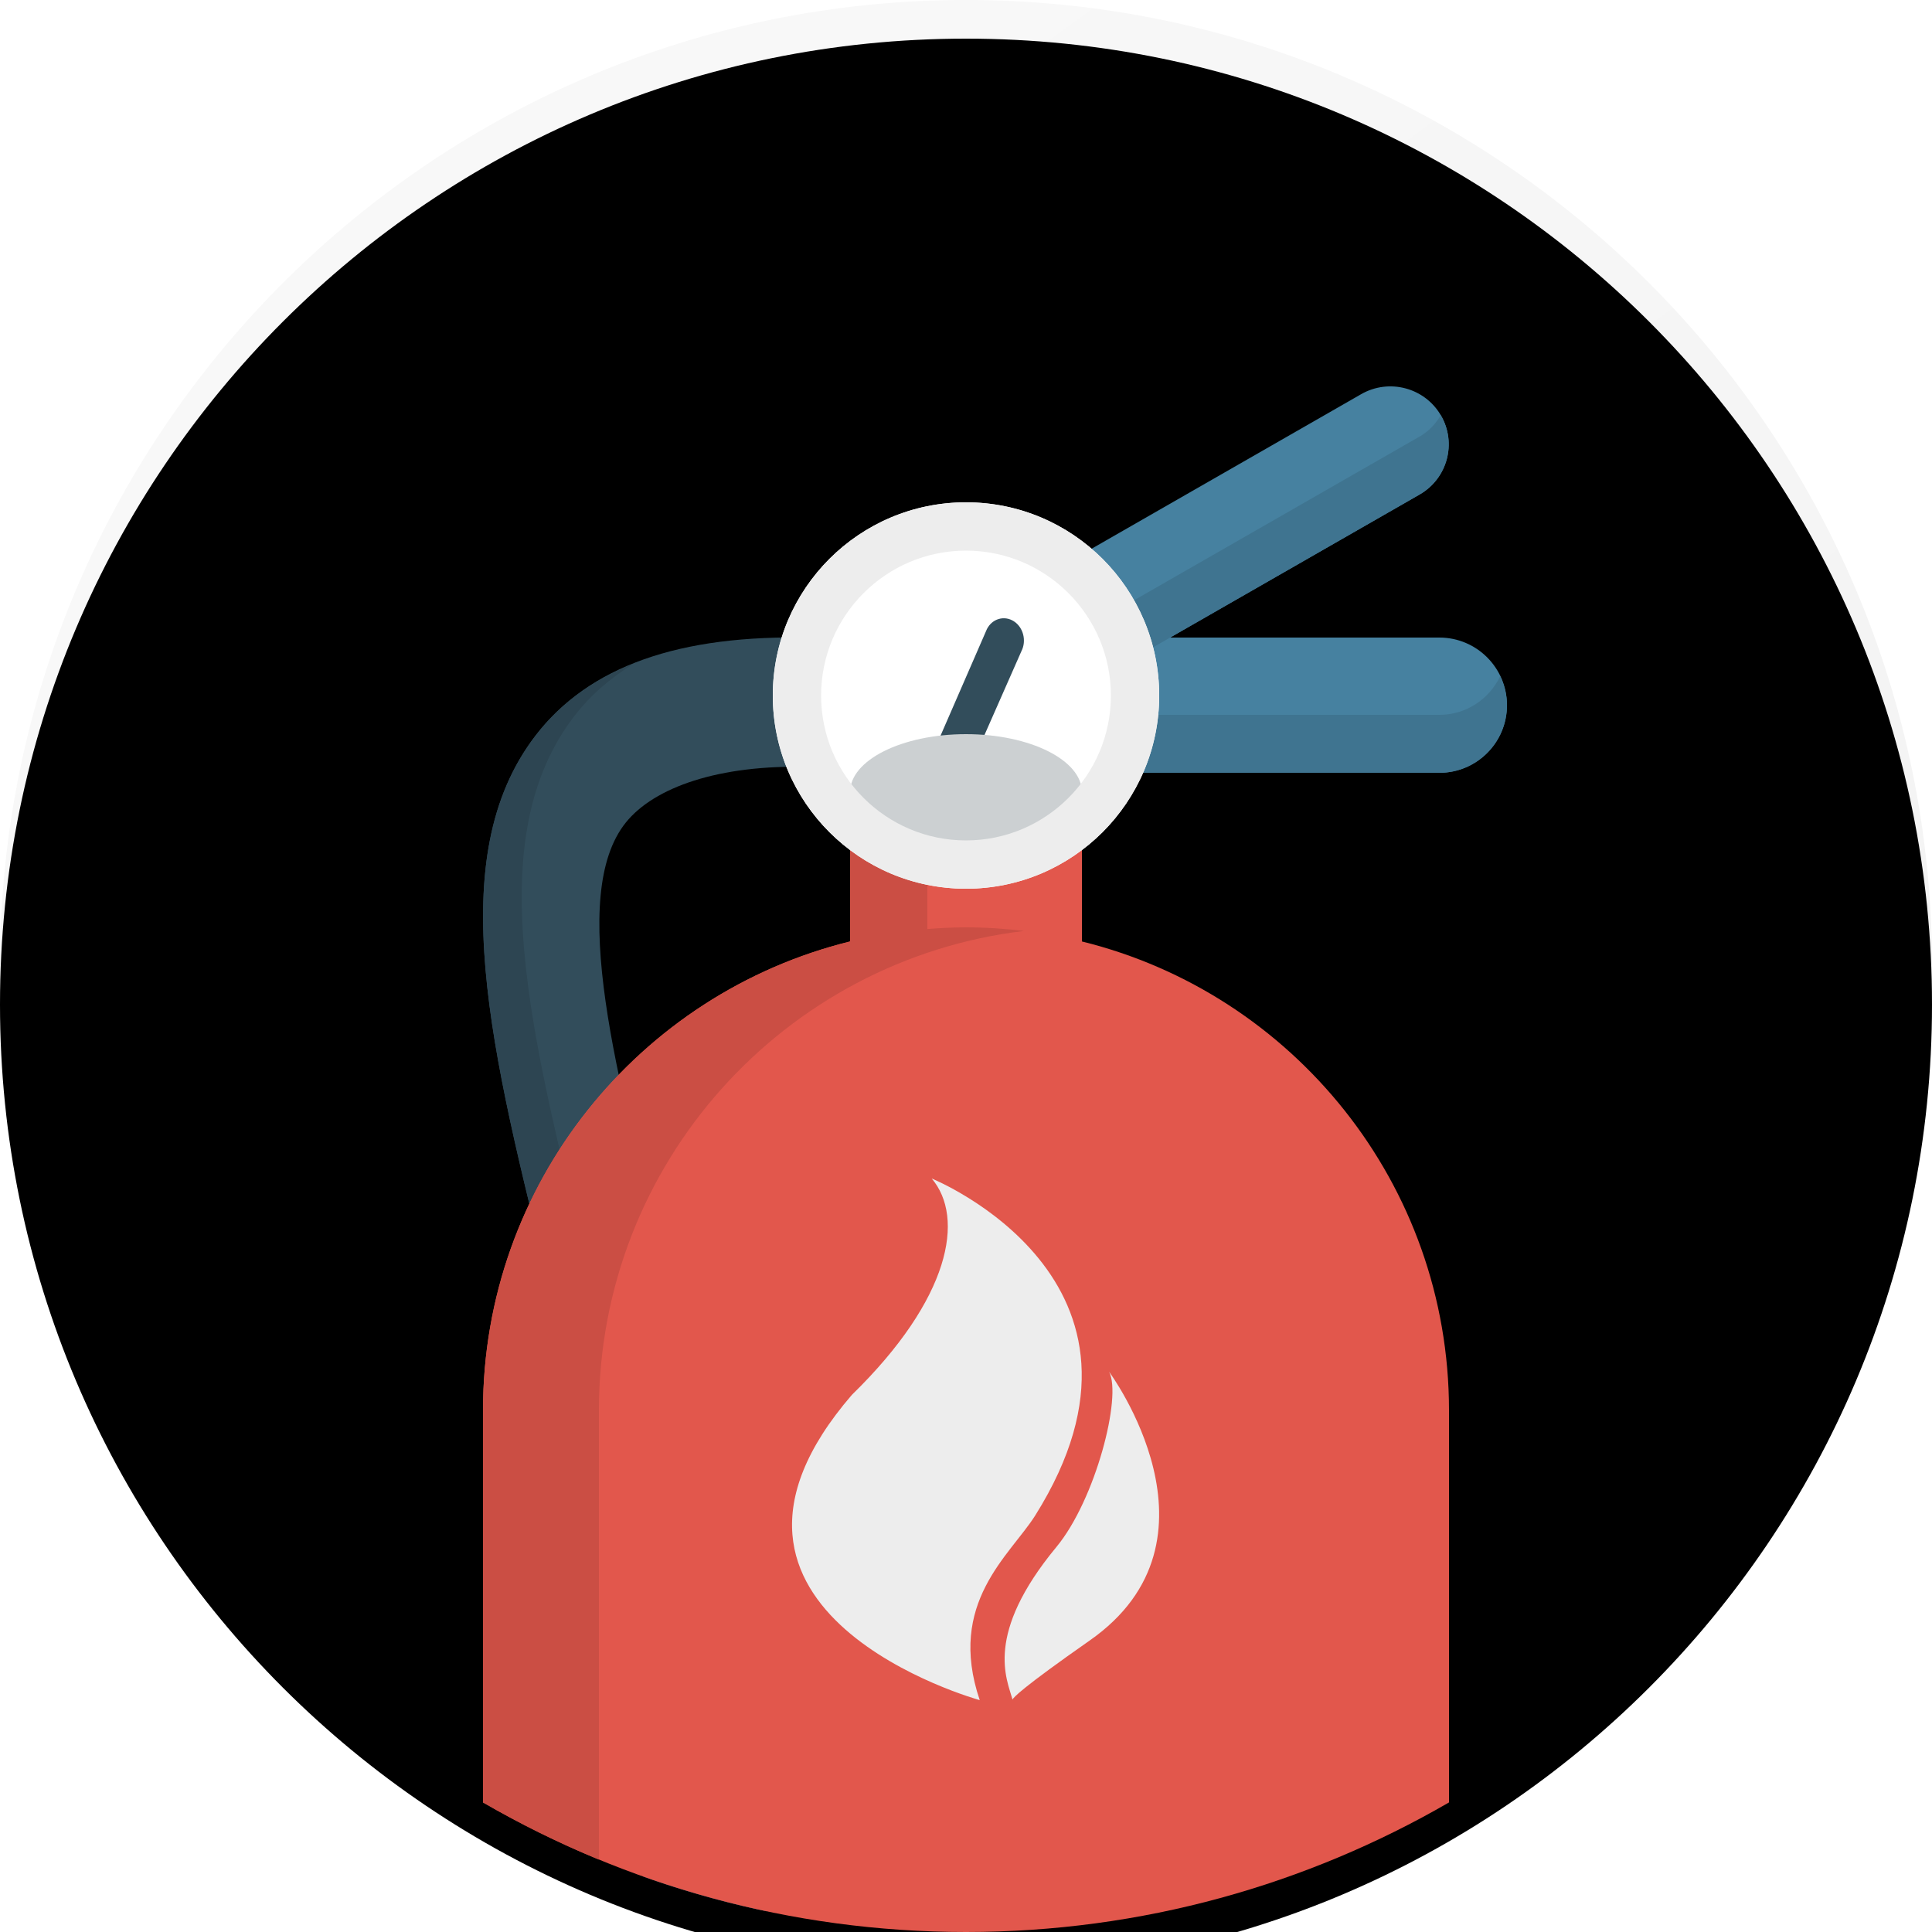 <?xml version="1.0" encoding="UTF-8"?>
<svg width="100px" height="100px" viewBox="0 0 100 100" version="1.1" xmlns="http://www.w3.org/2000/svg" xmlns:xlink="http://www.w3.org/1999/xlink">
    <!-- Generator: Sketch 52.2 (67145) - http://www.bohemiancoding.com/sketch -->
    <title>icon-fireextinguisher-light</title>
    <desc>Created with Sketch.</desc>
    <defs>
        <linearGradient x1="15.214%" y1="3.159%" x2="85.982%" y2="100%" id="linearGradient-1">
            <stop stop-color="#F9F9F9" offset="0%"></stop>
            <stop stop-color="#F1F1F1" offset="100%"></stop>
        </linearGradient>
        <path d="M50,0 C77.614,0 100,22.386 100,50 C100,77.614 77.614,100 50,100 C22.386,100 0,77.614 0,50 C0,22.386 22.386,0 50,0 Z" id="path-2"></path>
        <filter x="-2.5%" y="-2.5%" width="105.0%" height="105.0%" filterUnits="objectBoundingBox" id="filter-3">
            <feGaussianBlur stdDeviation="1.5" in="SourceAlpha" result="shadowBlurInner1"></feGaussianBlur>
            <feOffset dx="0" dy="2" in="shadowBlurInner1" result="shadowOffsetInner1"></feOffset>
            <feComposite in="shadowOffsetInner1" in2="SourceAlpha" operator="arithmetic" k2="-1" k3="1" result="shadowInnerInner1"></feComposite>
            <feColorMatrix values="0 0 0 0 0   0 0 0 0 0   0 0 0 0 0  0 0 0 0.037 0" type="matrix" in="shadowInnerInner1"></feColorMatrix>
        </filter>
    </defs>
    <g id="icon-fireextinguisher-light" stroke="none" stroke-width="1" fill="none" fill-rule="evenodd">
        <g>
            <g id="Path" fill-rule="nonzero">
                <use fill="url(#linearGradient-1)" xlink:href="#path-2"></use>
                <use fill="black" fill-opacity="1" filter="url(#filter-3)" xlink:href="#path-2"></use>
            </g>
            <path d="M27.717,38.077 C22.872,44.396 25.38,54.348 28.554,66.945 C30.965,76.511 33.588,86.991 33.301,97.133 C35.367,97.865 37.495,98.47 39.678,98.928 C40.264,87.41 37.22,75.931 34.543,65.817 C31.89,55.787 29.383,46.313 32.394,42.573 C33.862,40.749 37.214,39.568 41.837,39.696 L42.002,33.008 C35.152,32.828 30.472,34.485 27.717,38.077 Z" id="Path" fill="#324D5B"></path>
            <path d="M35.301,96.133 C35.588,85.991 32.965,75.512 30.554,65.945 C27.38,53.347 24.872,43.396 29.717,37.077 C30.557,35.982 31.6,35.088 32.805,34.35 C30.69,35.193 28.989,36.42 27.717,38.077 C22.872,44.396 25.38,54.348 28.554,66.945 C30.965,76.511 33.588,86.991 33.301,97.133 C35.367,97.865 37.495,98.47 39.678,98.928 C39.703,98.435 39.713,97.942 39.725,97.448 C38.225,97.067 36.743,96.644 35.301,96.133 Z" id="Path" fill="#2D4552"></path>
            <path d="M56,48.73 L56,43 C56,39.687 53.313,37 50,37 C46.687,37 44,39.687 44,43 L44,48.73 C33.092,51.418 25,61.263 25,73 L25,93.294 C32.355,97.551 40.89,100 50,100 C59.11,100 67.644,97.551 75,93.294 L75,73 C75,61.263 66.908,51.418 56,48.73 Z" id="Path" fill="#E2574C"></path>
            <path d="M48,48.087 L48,43.826 C46.08,43.486 44.611,42.674 44.154,41.667 C44.057,42.096 44,42.541 44,43 L44,48.73 C33.092,51.418 25,61.263 25,73 L25,93.294 C26.924,94.407 28.926,95.399 31,96.253 L31,73 C31,60.209 40.609,49.669 53,48.186 C52.016,48.068 51.016,48 50,48 C49.326,48 48.66,48.034 48,48.087 Z" id="Path" fill="#CB4E44"></path>
            <path d="M54.5,33 L74.5,33 C76.433,33 78,34.567 78,36.5 C78,38.434 76.433,40 74.5,40 L54.5,40 C52.567,40 51,38.434 51,36.5 C51,34.567 52.567,33 54.5,33 Z M49.524,32.402 L70.454,20.402 C71.899,19.573 73.747,20.065 74.581,21.5 C75.415,22.935 74.92,24.77 73.476,25.598 L52.546,37.598 C51.101,38.427 49.253,37.935 48.419,36.5 C47.585,35.065 48.08,33.23 49.524,32.402 Z" id="Shape" fill="#4681A0" fill-rule="nonzero"></path>
            <path d="M74.573,21.489 C74.316,21.933 73.954,22.324 73.475,22.598 L52.545,34.598 C51.104,35.424 49.263,34.936 48.426,33.511 C47.908,34.407 47.861,35.54 48.418,36.5 C49.252,37.935 51.1,38.427 52.545,37.598 L73.475,25.598 C74.919,24.769 75.414,22.934 74.58,21.5 L74.573,21.489 Z M74.5,37 L54.5,37 C53.106,37 51.913,36.18 51.35,35 C51.132,35.456 51,35.961 51,36.5 C51,38.434 52.567,40 54.5,40 L74.5,40 C76.433,40 78,38.434 78,36.5 C78,35.961 77.868,35.456 77.65,35 C77.087,36.18 75.894,37 74.5,37 Z" id="Shape" fill="#3F7490" fill-rule="nonzero"></path>
            <path d="M50,26 C55.522,26 60,30.478 60,36 C60,41.523 55.522,46 50,46 C44.477,46 40,41.523 40,36 C40,30.478 44.477,26 50,26 Z" id="Path" fill="#FFFFFF"></path>
            <path d="M53.581,78.444 C61.23,66.256 48.226,61 48.226,61 C49.947,63.029 49.202,67.215 44.092,72.199 C34.349,83.492 50.711,87.998 50.711,87.998 C49.002,82.959 52.271,80.515 53.581,78.444 Z M57.408,71.004 C58.081,72.282 56.699,77.636 54.679,80.072 C50.93,84.606 52.117,86.903 52.408,87.97 C52.444,87.867 52.897,87.367 56.393,84.919 C63.859,79.708 57.408,71.004 57.408,71.004 Z" id="Shape" fill="#EDEDED" fill-rule="nonzero"></path>
            <path d="M52.478,32.158 C52.97,32.476 53.144,33.171 52.866,33.71 L50.008,40.194 C49.867,40.797 49.309,41.15 48.761,40.982 C48.213,40.815 47.884,40.191 48.025,39.587 L51.084,32.558 C51.36,32.02 51.985,31.841 52.478,32.158 Z" id="Path" fill="#324D5B"></path>
            <path d="M50,38 C53.313,38 56,39.344 56,41 C56,42.657 53.313,44 50,44 C46.687,44 44,42.657 44,41 C44,39.344 46.687,38 50,38 Z" id="Path" fill="#CCD0D2"></path>
            <path d="M50,28.5 C54.136,28.5 57.5,31.864 57.5,36 C57.5,40.136 54.136,43.5 50,43.5 C45.864,43.5 42.5,40.136 42.5,36 C42.5,31.864 45.864,28.5 50,28.5 Z M50,26 C44.477,26 40,30.478 40,36 C40,41.523 44.477,46 50,46 C55.522,46 60,41.523 60,36 C60,30.478 55.522,26 50,26 Z" id="Shape" fill="#EDEDED" fill-rule="nonzero"></path>
        </g>
    </g>
</svg>